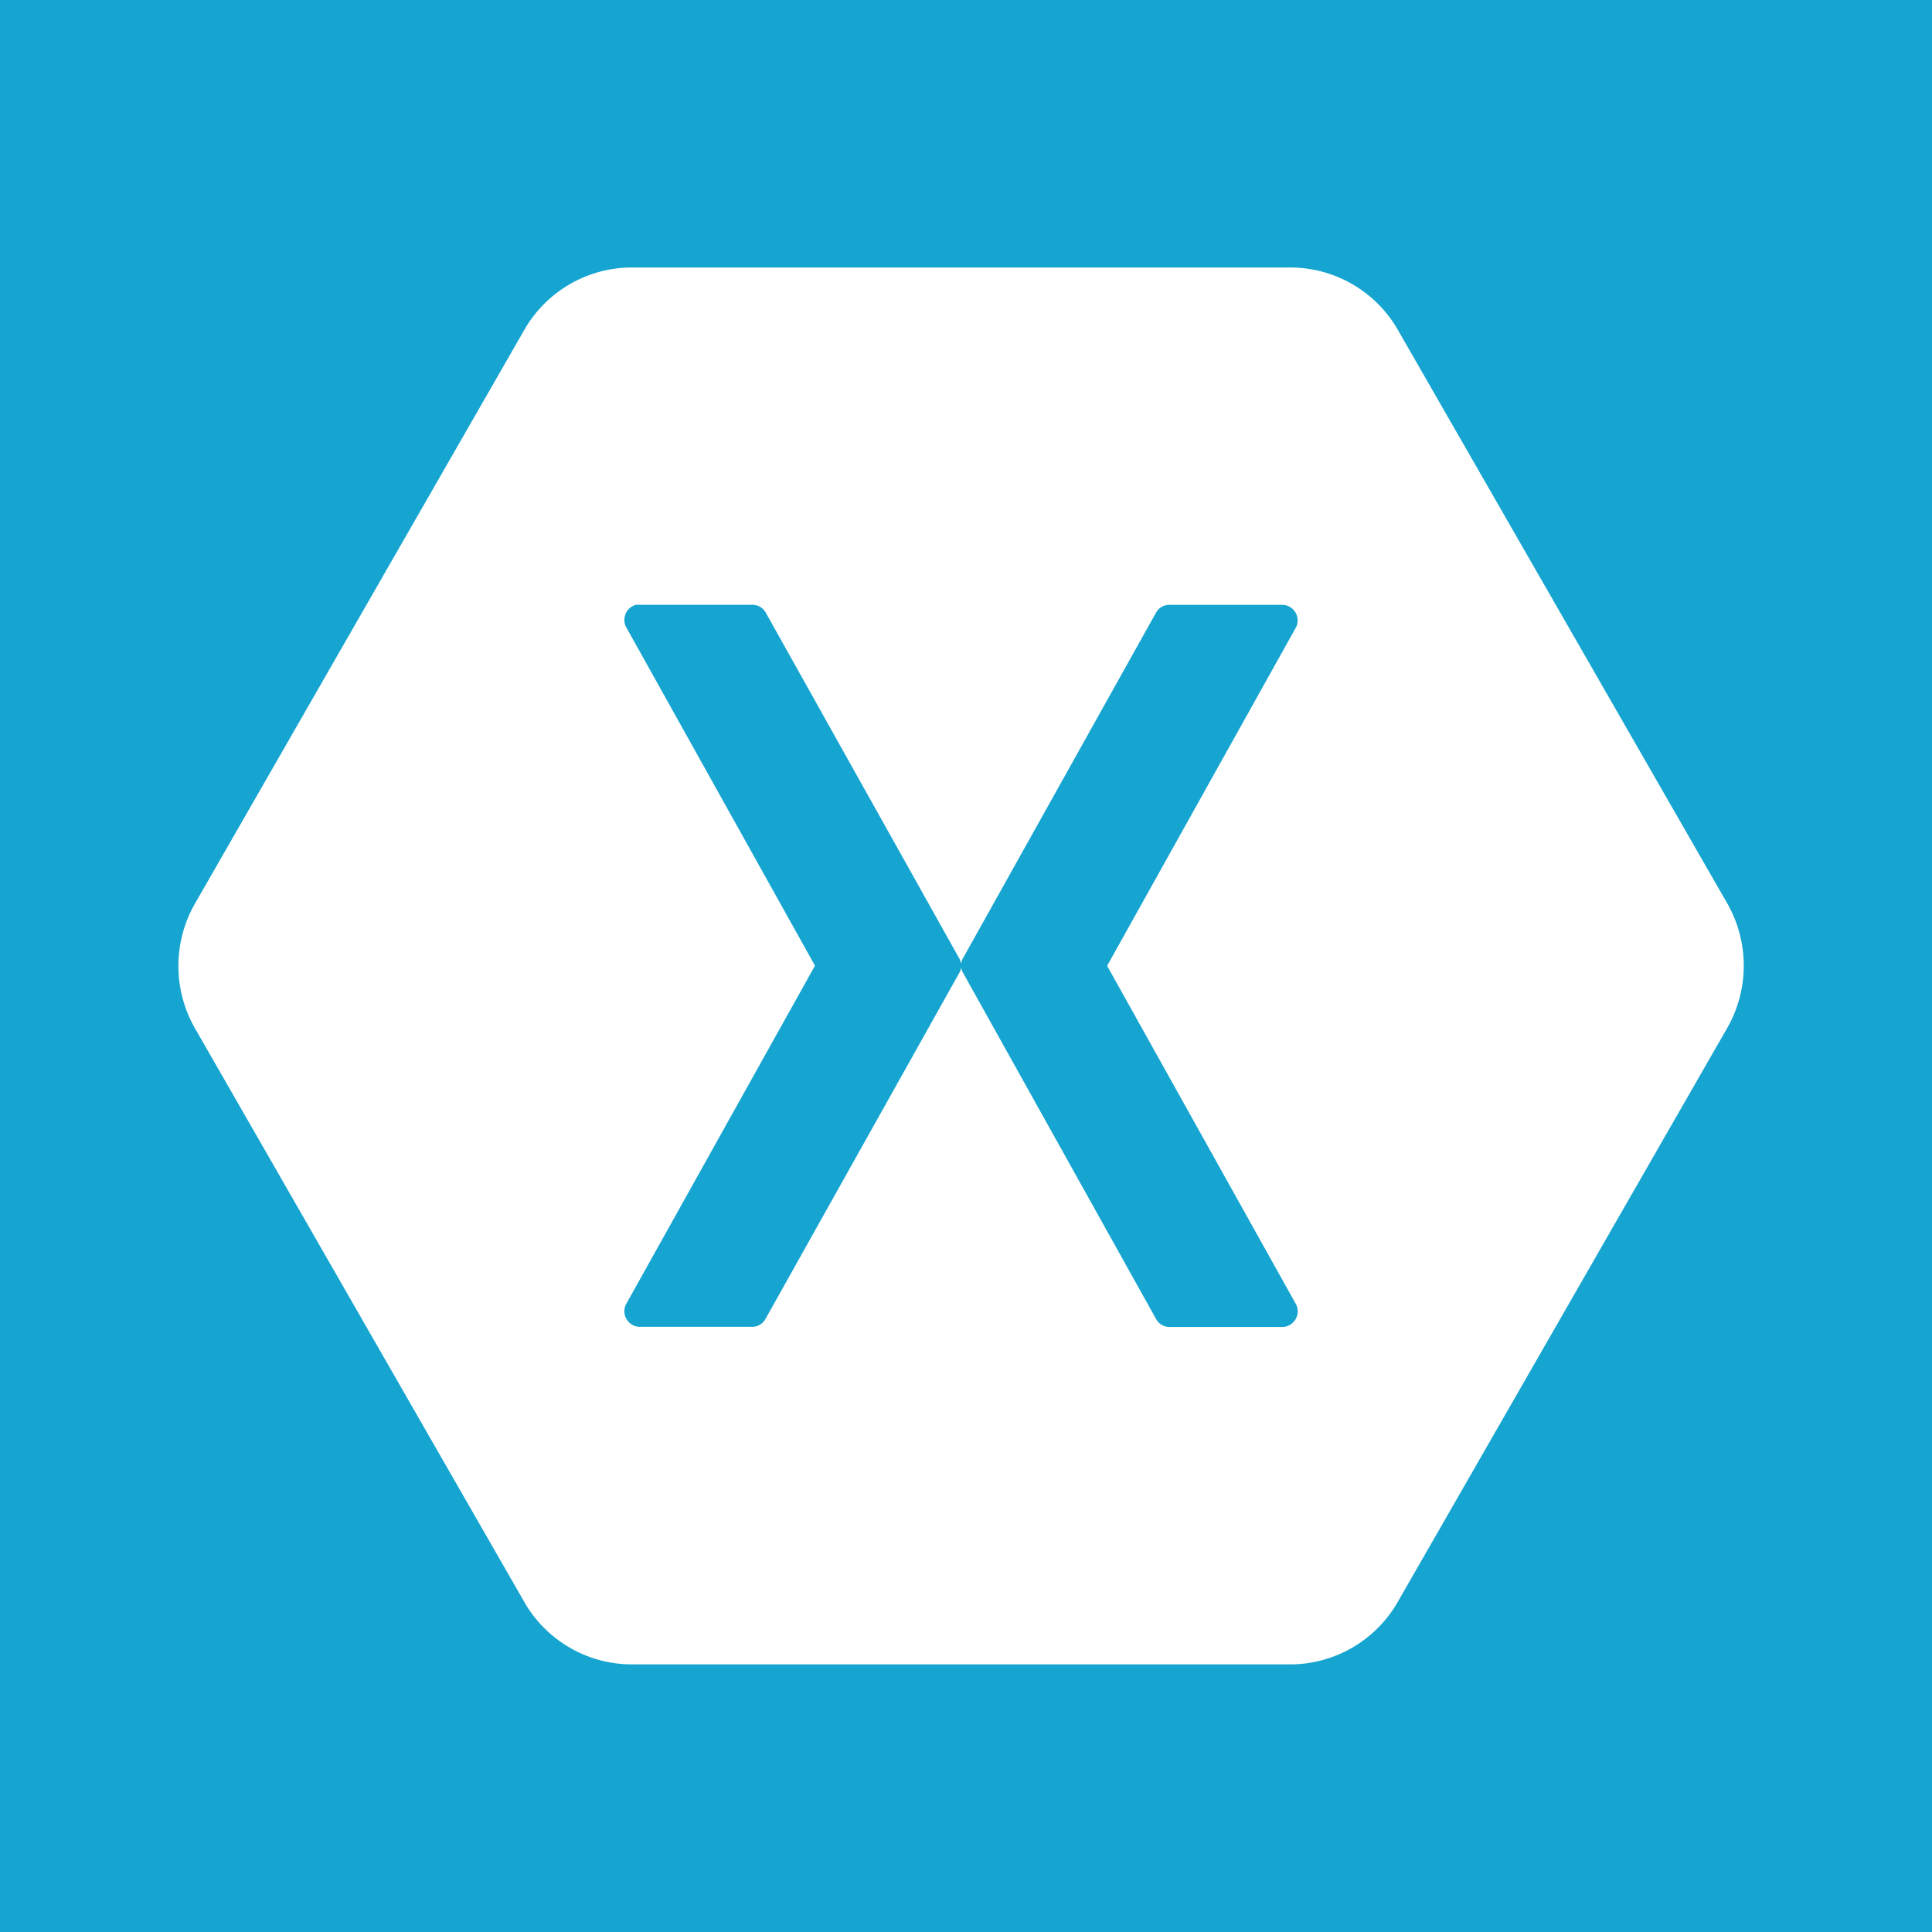 <svg xmlns="http://www.w3.org/2000/svg" width="65" height="65" viewBox="0 0 65 65"><g transform="translate(-201 -638)"><g transform="translate(0 266)"><rect width="65" height="65" transform="translate(201 372)" fill="#16a5d0"/></g><path d="M57.2,56a4.177,4.177,0,0,0-3.531,2.048l-11.137,19.4a4.23,4.23,0,0,0,0,4.1l11.137,19.4a4.176,4.176,0,0,0,3.531,2.048H79.47A4.177,4.177,0,0,0,83,100.939l11.137-19.4a4.231,4.231,0,0,0,0-4.1L83,58.048A4.176,4.176,0,0,0,79.47,56Zm.2,11.348a.486.486,0,0,1,.093,0h3.842a.506.506,0,0,1,.42.25l6.517,11.645a.5.5,0,0,1,.062.187.5.5,0,0,1,.062-.187L74.9,67.6a.509.509,0,0,1,.436-.25h3.842a.527.527,0,0,1,.436.735L73.248,79.494l6.362,11.4a.527.527,0,0,1-.436.75H75.332a.509.509,0,0,1-.436-.266L68.4,79.728a.5.5,0,0,1-.062-.187.5.5,0,0,1-.062.187L61.754,91.373a.508.508,0,0,1-.42.266H57.492a.527.527,0,0,1-.435-.75l6.362-11.4L57.057,68.083a.525.525,0,0,1,.342-.735Z" transform="translate(165 591)" fill="#fff" fill-rule="evenodd"/></g></svg>